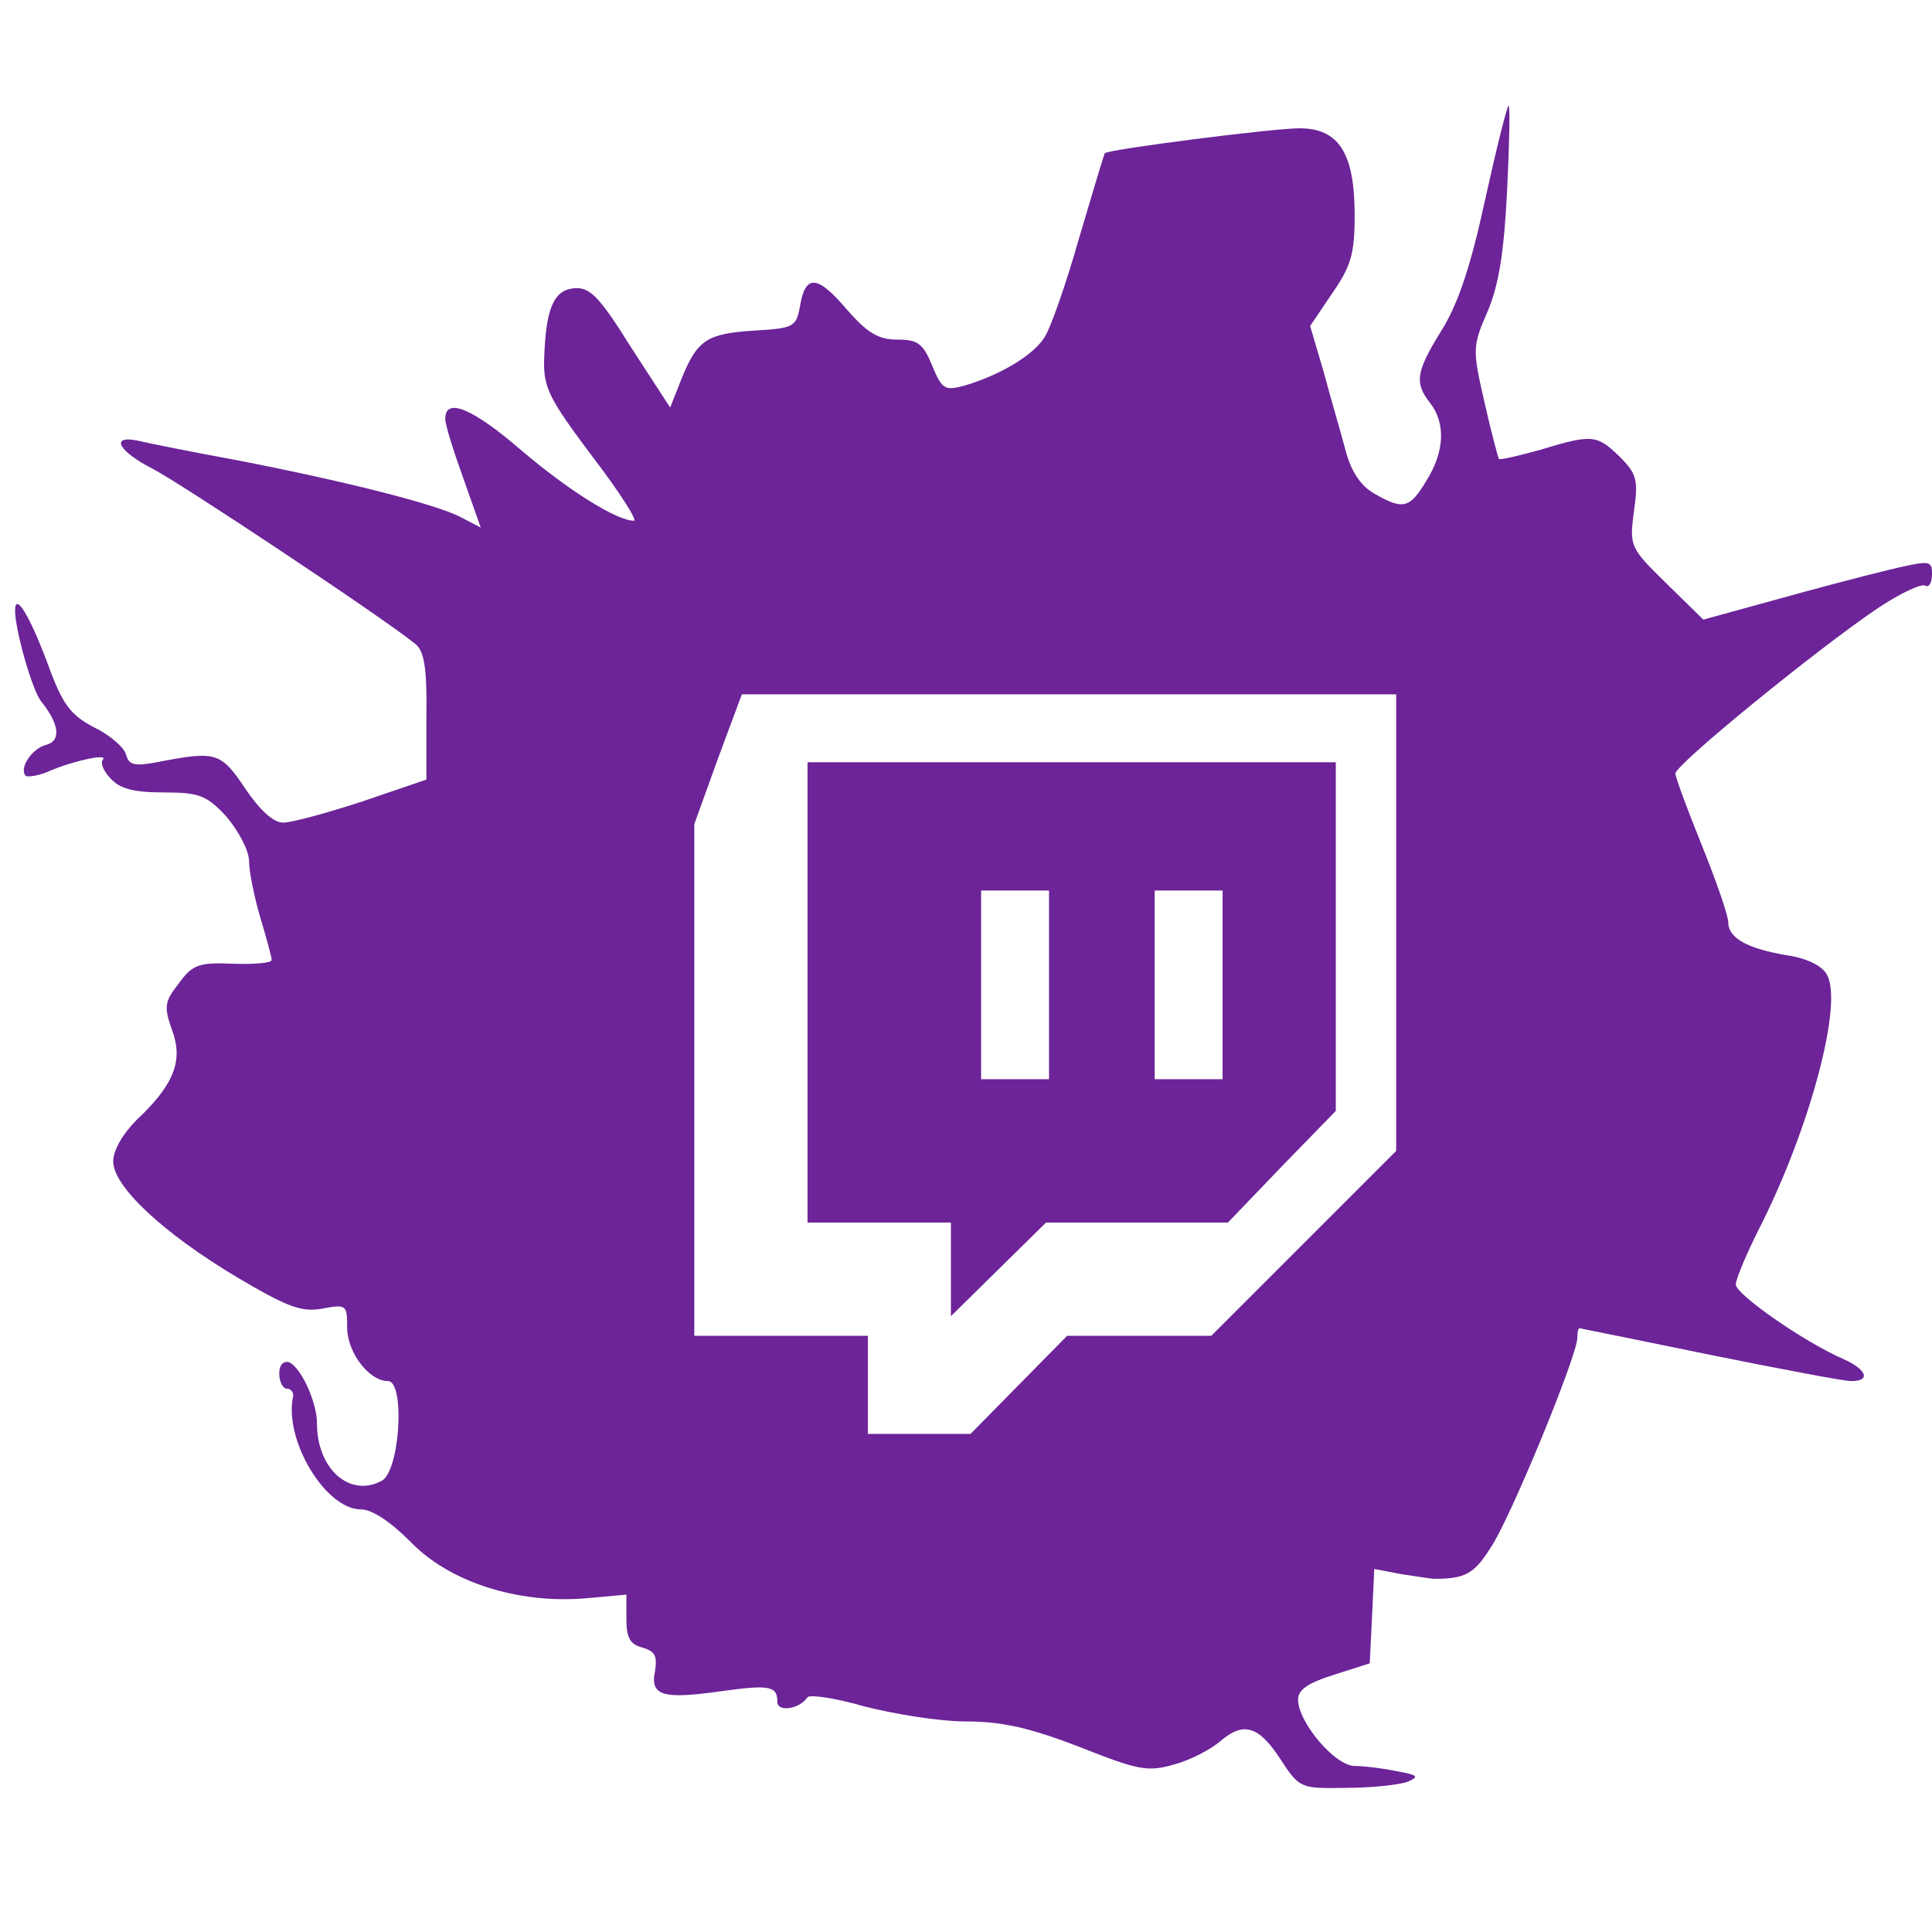 <?xml version="1.0" standalone="no"?>
<!DOCTYPE svg PUBLIC "-//W3C//DTD SVG 20010904//EN"
 "http://www.w3.org/TR/2001/REC-SVG-20010904/DTD/svg10.dtd">
<svg version="1.0" xmlns="http://www.w3.org/2000/svg"
 width="256pt" height="256pt" viewBox="0 0 256 256"
 preserveAspectRatio="xMidYMid meet">

<g transform="translate(0,256) scale(0.1,-0.1)"
fill="#6C2498" stroke="none">
<path d="M1968 2296 c-19 -88 -36 -139 -58 -174 -34 -55 -36 -69 -15 -96 21
-27 19 -65 -5 -103 -22 -37 -31 -39 -69 -17 -18 10 -31 30 -38 57 -6 23 -20
70 -29 104 l-18 61 29 43 c25 36 30 52 30 104 0 82 -21 115 -73 115 -36 0
-254 -28 -258 -33 -1 -1 -16 -51 -34 -112 -17 -60 -38 -120 -46 -132 -15 -24
-59 -50 -106 -64 -26 -7 -30 -5 -43 27 -12 29 -19 34 -46 34 -25 0 -40 9 -67
40 -39 46 -55 47 -62 4 -5 -27 -8 -29 -60 -32 -63 -4 -76 -12 -97 -64 l-15
-38 -52 80 c-43 69 -55 80 -76 78 -27 -3 -37 -28 -39 -95 -1 -37 7 -52 64
-128 36 -47 60 -85 55 -85 -23 0 -88 41 -150 94 -64 55 -100 70 -100 41 0 -8
11 -43 24 -79 l23 -65 -27 14 c-33 17 -151 47 -295 75 -60 11 -120 23 -132 26
-38 8 -26 -14 19 -37 37 -19 305 -197 348 -232 12 -9 16 -32 15 -96 l0 -84
-85 -29 c-46 -15 -93 -28 -105 -28 -13 0 -31 17 -50 45 -32 48 -39 50 -112 36
-35 -7 -42 -5 -46 9 -2 9 -21 26 -42 36 -32 17 -42 30 -62 85 -24 64 -43 95
-43 70 0 -26 23 -107 35 -121 24 -30 26 -52 6 -57 -19 -5 -36 -31 -27 -41 3
-2 18 0 33 7 34 14 78 23 69 14 -3 -4 1 -15 11 -25 12 -13 30 -18 70 -18 47 0
57 -4 83 -32 16 -19 30 -45 30 -59 0 -14 7 -48 15 -75 8 -27 15 -52 15 -56 0
-4 -23 -6 -51 -5 -45 2 -54 -1 -72 -26 -19 -24 -20 -31 -9 -62 15 -40 3 -72
-47 -119 -18 -18 -31 -40 -31 -55 0 -33 66 -95 165 -154 66 -39 85 -46 112
-41 32 6 33 5 33 -25 0 -33 29 -71 54 -71 23 0 16 -119 -8 -132 -42 -23 -86
15 -86 76 0 28 -21 74 -37 81 -8 2 -13 -4 -13 -15 0 -11 5 -20 10 -20 6 0 10
-6 8 -12 -11 -58 44 -148 90 -148 15 0 39 -16 66 -43 51 -53 141 -82 230 -75
l56 5 0 -33 c0 -24 5 -33 21 -37 17 -5 20 -11 17 -31 -7 -33 10 -38 87 -27 65
9 75 7 75 -14 0 -14 29 -10 40 6 3 4 37 -1 75 -12 39 -10 99 -20 135 -20 49 0
86 -9 151 -34 78 -31 90 -33 125 -23 22 6 48 20 60 30 31 27 51 22 80 -22 26
-40 27 -40 88 -39 33 0 70 4 81 8 16 7 14 9 -14 14 -19 4 -44 7 -56 7 -26 0
-75 58 -75 88 0 13 13 22 48 33 l47 15 3 62 3 63 37 -7 c20 -3 39 -6 42 -6 41
0 53 6 75 41 26 38 115 255 115 278 0 7 1 13 3 13 1 0 79 -16 172 -35 94 -19
178 -35 188 -35 26 0 21 15 -10 29 -53 23 -143 86 -143 99 0 7 15 43 34 80 65
130 108 292 87 330 -6 12 -26 22 -52 26 -54 9 -79 23 -79 44 0 9 -16 55 -35
102 -19 47 -35 90 -35 95 0 12 188 165 268 219 30 20 58 33 63 30 5 -3 9 4 9
15 0 19 -2 19 -61 5 -33 -8 -101 -26 -151 -40 l-91 -25 -49 48 c-48 47 -49 49
-43 95 6 42 4 50 -19 73 -30 29 -36 30 -105 9 -29 -8 -54 -14 -55 -12 -1 2
-10 35 -19 75 -16 70 -16 74 4 120 15 35 22 79 26 161 3 61 4 112 2 112 -2 0
-16 -56 -31 -124z m-118 -958 l0 -303 -122 -122 -123 -123 -95 0 -96 0 -64
-65 -64 -65 -68 0 -68 0 0 65 0 65 -115 0 -115 0 0 339 0 339 31 86 32 86 433
0 434 0 0 -302z"/>
<path d="M1070 1245 l0 -305 95 0 95 0 0 -62 0 -62 63 62 63 62 120 0 121 0
71 74 72 74 0 231 0 231 -350 0 -350 0 0 -305z m320 10 l0 -125 -45 0 -45 0 0
125 0 125 45 0 45 0 0 -125z m230 0 l0 -125 -45 0 -45 0 0 125 0 125 45 0 45
0 0 -125z"/>
</g>
</svg>
